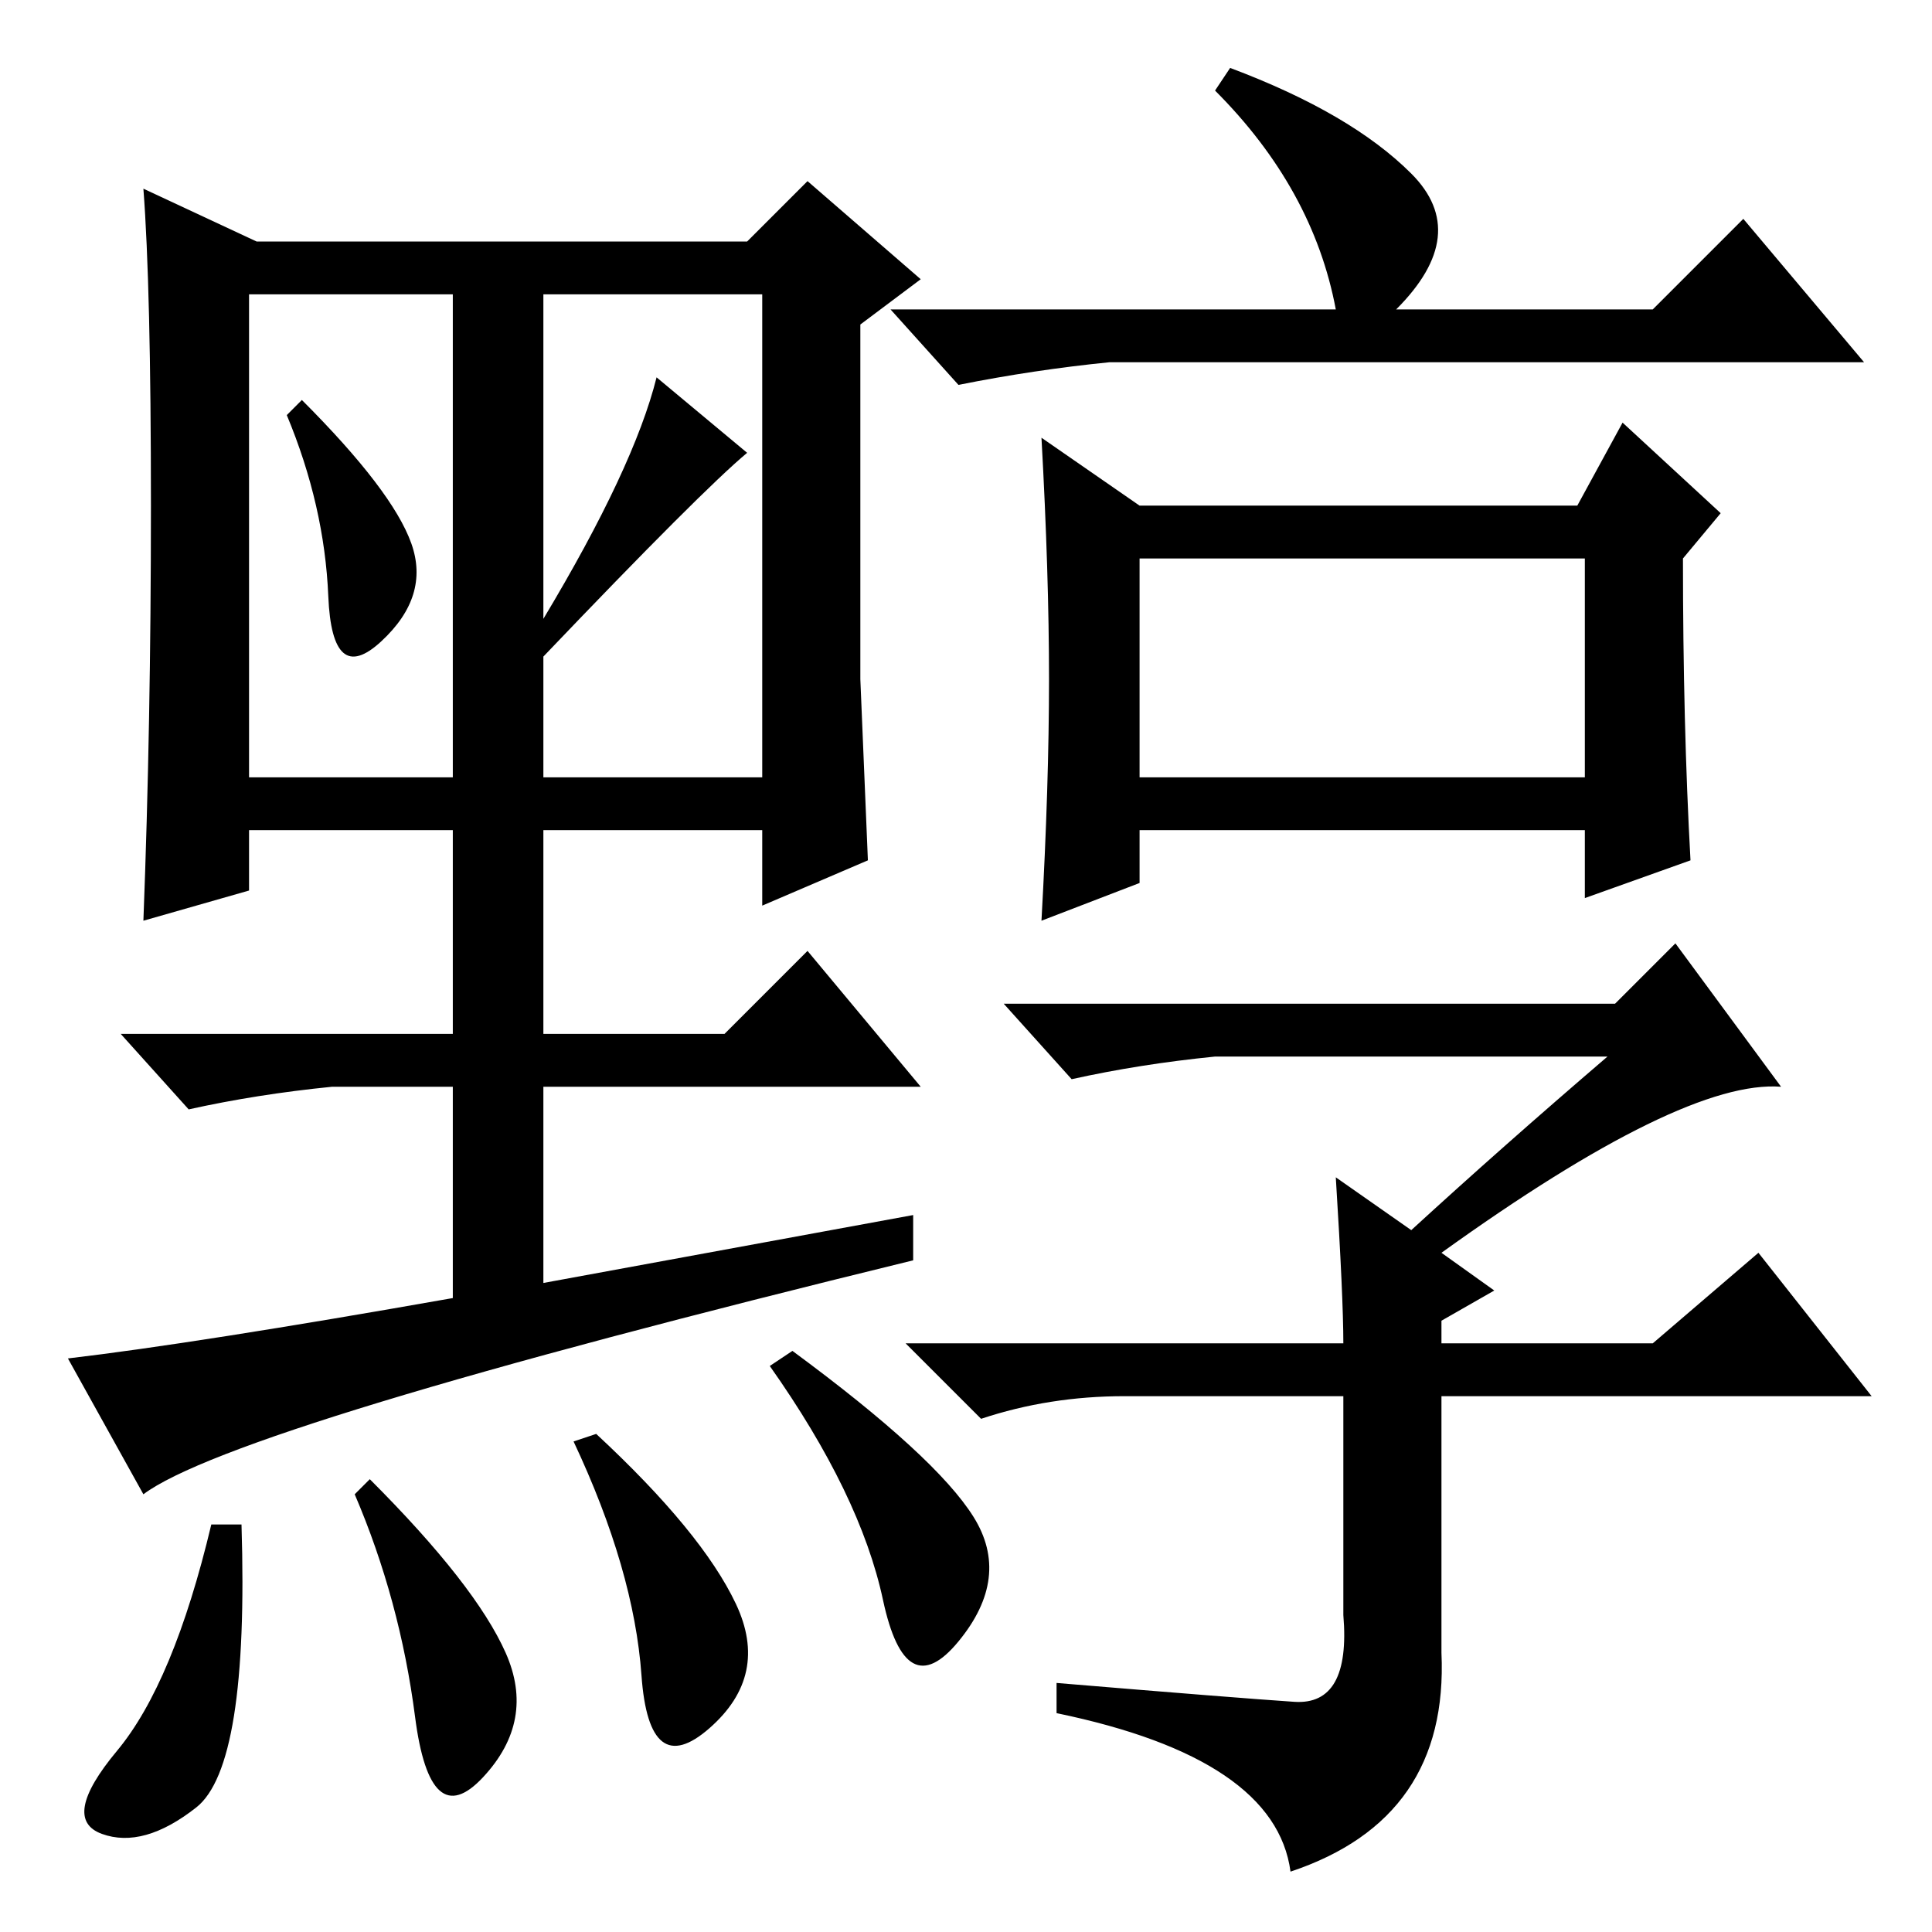 <?xml version="1.0" standalone="no"?>
<!DOCTYPE svg PUBLIC "-//W3C//DTD SVG 1.1//EN" "http://www.w3.org/Graphics/SVG/1.1/DTD/svg11.dtd" >
<svg xmlns="http://www.w3.org/2000/svg" xmlns:xlink="http://www.w3.org/1999/xlink" version="1.1" viewBox="0 -36 256 256">
  <g transform="matrix(1 0 0 -1 0 220)">
   <path fill="currentColor"
d="M177 215q-3 16 -16 29l2 3q16 -6 24 -14t-2 -18h34l12 12l16 -19h-100q-10 -1 -20 -3l-9 10h59zM139 166q0 14 -1 32l13 -9h58l6 11l13 -12l-5 -6q0 -22 1 -40l-14 -5v9h-59v-7l-13 -5q1 18 1 32zM151 153h59v29h-59v-29zM171.5 30.5q7.5 -0.5 6.5 11.5v29h-29
q-10 0 -19 -3l-10 10h58q0 6 -1 22l10 -7q12 11 26 23h-52q-10 -1 -19 -3l-9 10h81l8 8l14 -19q-13 1 -45 -22l7 -5l-7 -4v-3h28l14 12l15 -19h-57v-34q1 -22 -20 -29q-2 15 -31 21v4q24 -2 31.5 -2.5zM19 58l-10 18q17 2 51 8v28h-16q-10 -1 -19 -3l-9 10h44v27h-27v-8
l-14 -4q1 26 1 55t-1 42l15 -7h65l8 8l15 -13l-8 -6v-47l1 -24l-14 -6v10h-29v-27h24l11 11l15 -18h-50v-26l49 9v-6q-90 -22 -102 -31zM54.5 184q2.5 -7 -4 -13t-7 6t-5.5 24l2 2q12 -12 14.5 -19zM72 174q12 20 15 32l12 -10q-6 -5 -27 -27v-16h29v64h-29v-43zM33 153h27
v64h-27v-64zM26 16.5q-7 -5.5 -12.5 -3.5t2 11t12.5 30h4q1 -32 -6 -37.5zM67 37q4 -9 -3 -16.5t-9 8t-8 29.5l2 2q14 -14 18 -23zM97.5 43.5q4.5 -9.5 -3.5 -16.5t-9 7t-9 31l3 1q14 -13 18.5 -22.5zM129 55q5 -8 -2 -16.5t-10 5.5t-15 31l3 2q19 -14 24 -22z" />
  </g>

</svg>
